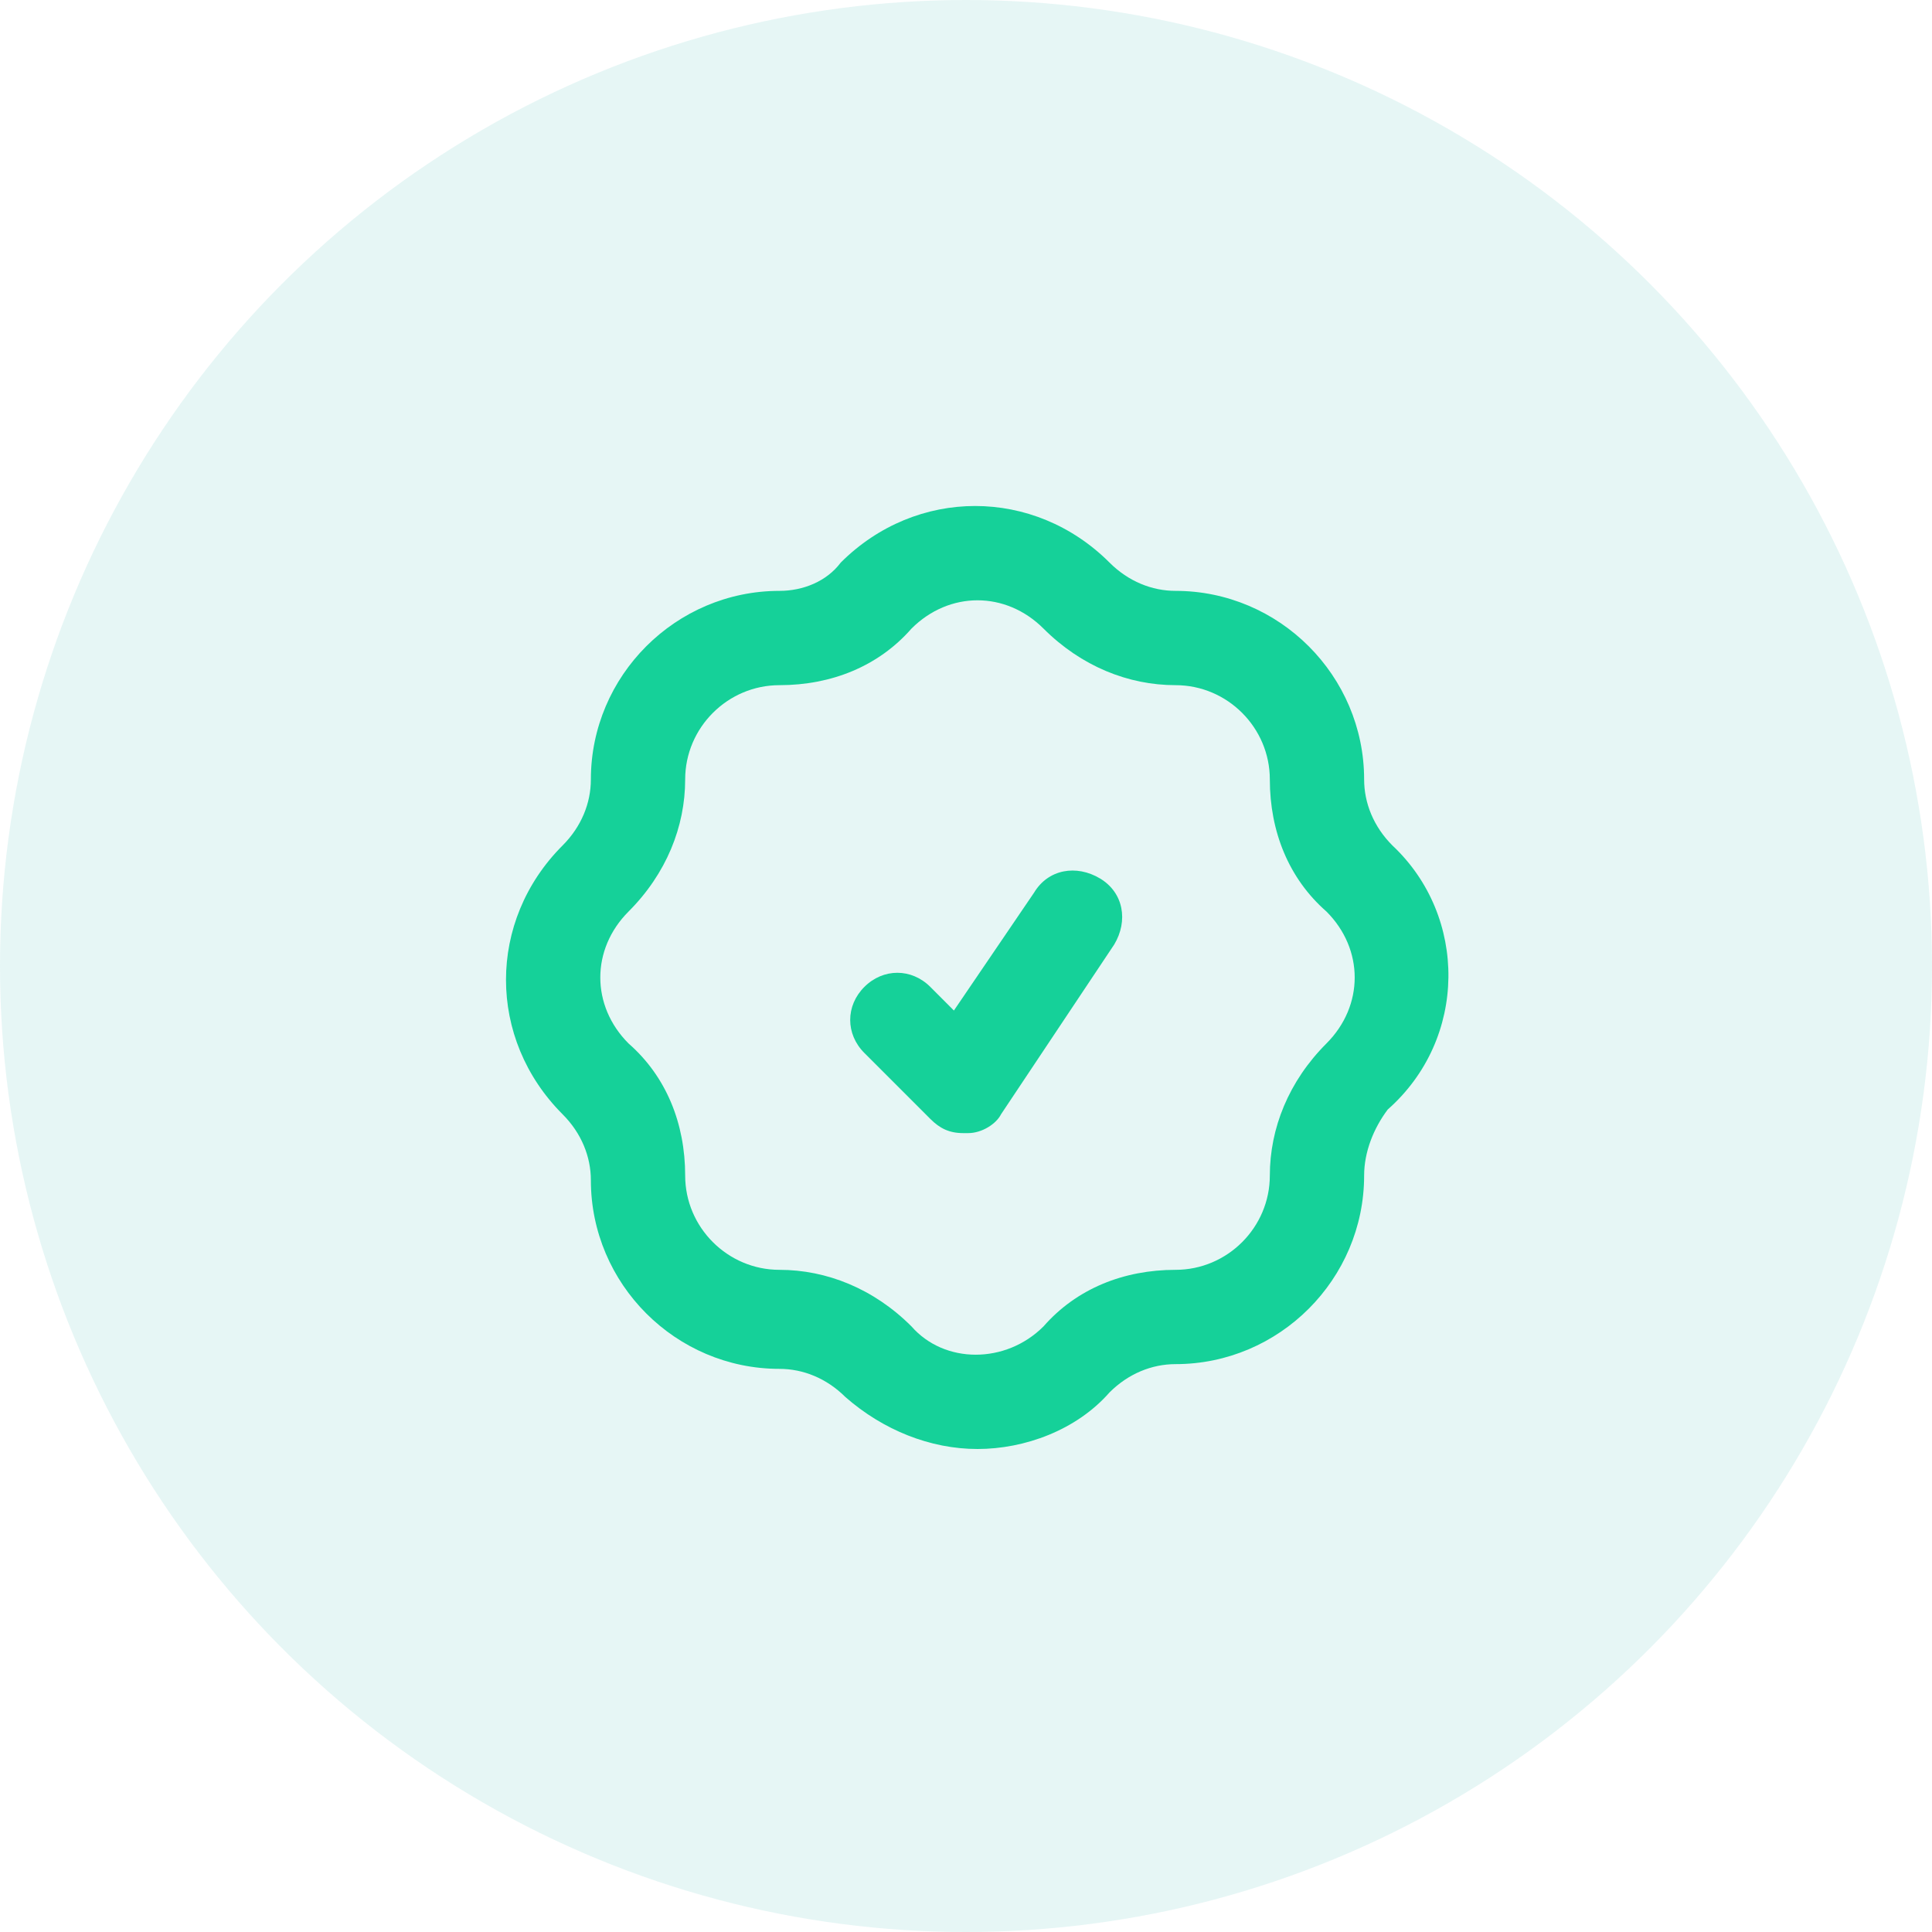 <svg width="42" height="42" viewBox="0 0 42 42" fill="none" xmlns="http://www.w3.org/2000/svg">
<circle opacity="0.1" cx="21" cy="21" r="21" fill="#00A99D"/>
<path d="M22.48 19.405L20.737 21.968L20.225 21.455C19.815 21.045 19.2 21.045 18.79 21.455C18.38 21.865 18.38 22.48 18.79 22.89L20.225 24.325C20.43 24.53 20.635 24.633 20.942 24.633H21.045C21.352 24.633 21.66 24.428 21.762 24.223L24.222 20.533C24.53 20.02 24.427 19.405 23.915 19.098C23.402 18.79 22.787 18.893 22.48 19.405Z" fill="#15D199"/>
<path d="M30.27 18.38C29.86 17.97 29.655 17.457 29.655 16.945C29.655 14.69 27.81 12.845 25.555 12.845C25.043 12.845 24.53 12.64 24.12 12.23C22.48 10.59 19.918 10.59 18.277 12.23C17.97 12.64 17.457 12.845 16.945 12.845C14.69 12.845 12.845 14.69 12.845 16.945C12.845 17.457 12.64 17.97 12.23 18.38C10.59 20.02 10.59 22.582 12.23 24.223C12.64 24.633 12.845 25.145 12.845 25.657C12.845 27.913 14.69 29.758 16.945 29.758C17.457 29.758 17.97 29.962 18.38 30.372C19.2 31.09 20.225 31.5 21.25 31.5C22.275 31.5 23.402 31.09 24.12 30.27C24.53 29.86 25.043 29.655 25.555 29.655C27.81 29.655 29.655 27.81 29.655 25.555C29.655 25.043 29.86 24.53 30.168 24.12C31.91 22.582 31.91 19.918 30.27 18.38ZM28.835 22.685C28.015 23.505 27.605 24.53 27.605 25.555C27.605 26.683 26.683 27.605 25.555 27.605C24.427 27.605 23.402 28.015 22.685 28.835C21.865 29.655 20.532 29.655 19.815 28.835C18.995 28.015 17.97 27.605 16.945 27.605C15.818 27.605 14.895 26.683 14.895 25.555C14.895 24.427 14.485 23.402 13.665 22.685C12.845 21.865 12.845 20.635 13.665 19.815C14.485 18.995 14.895 17.97 14.895 16.945C14.895 15.818 15.818 14.895 16.945 14.895C18.073 14.895 19.098 14.485 19.815 13.665C20.225 13.255 20.738 13.05 21.25 13.05C21.762 13.05 22.275 13.255 22.685 13.665C23.505 14.485 24.53 14.895 25.555 14.895C26.683 14.895 27.605 15.818 27.605 16.945C27.605 18.073 28.015 19.098 28.835 19.815C29.655 20.635 29.655 21.865 28.835 22.685Z" fill="#15D199"/>
</svg>
